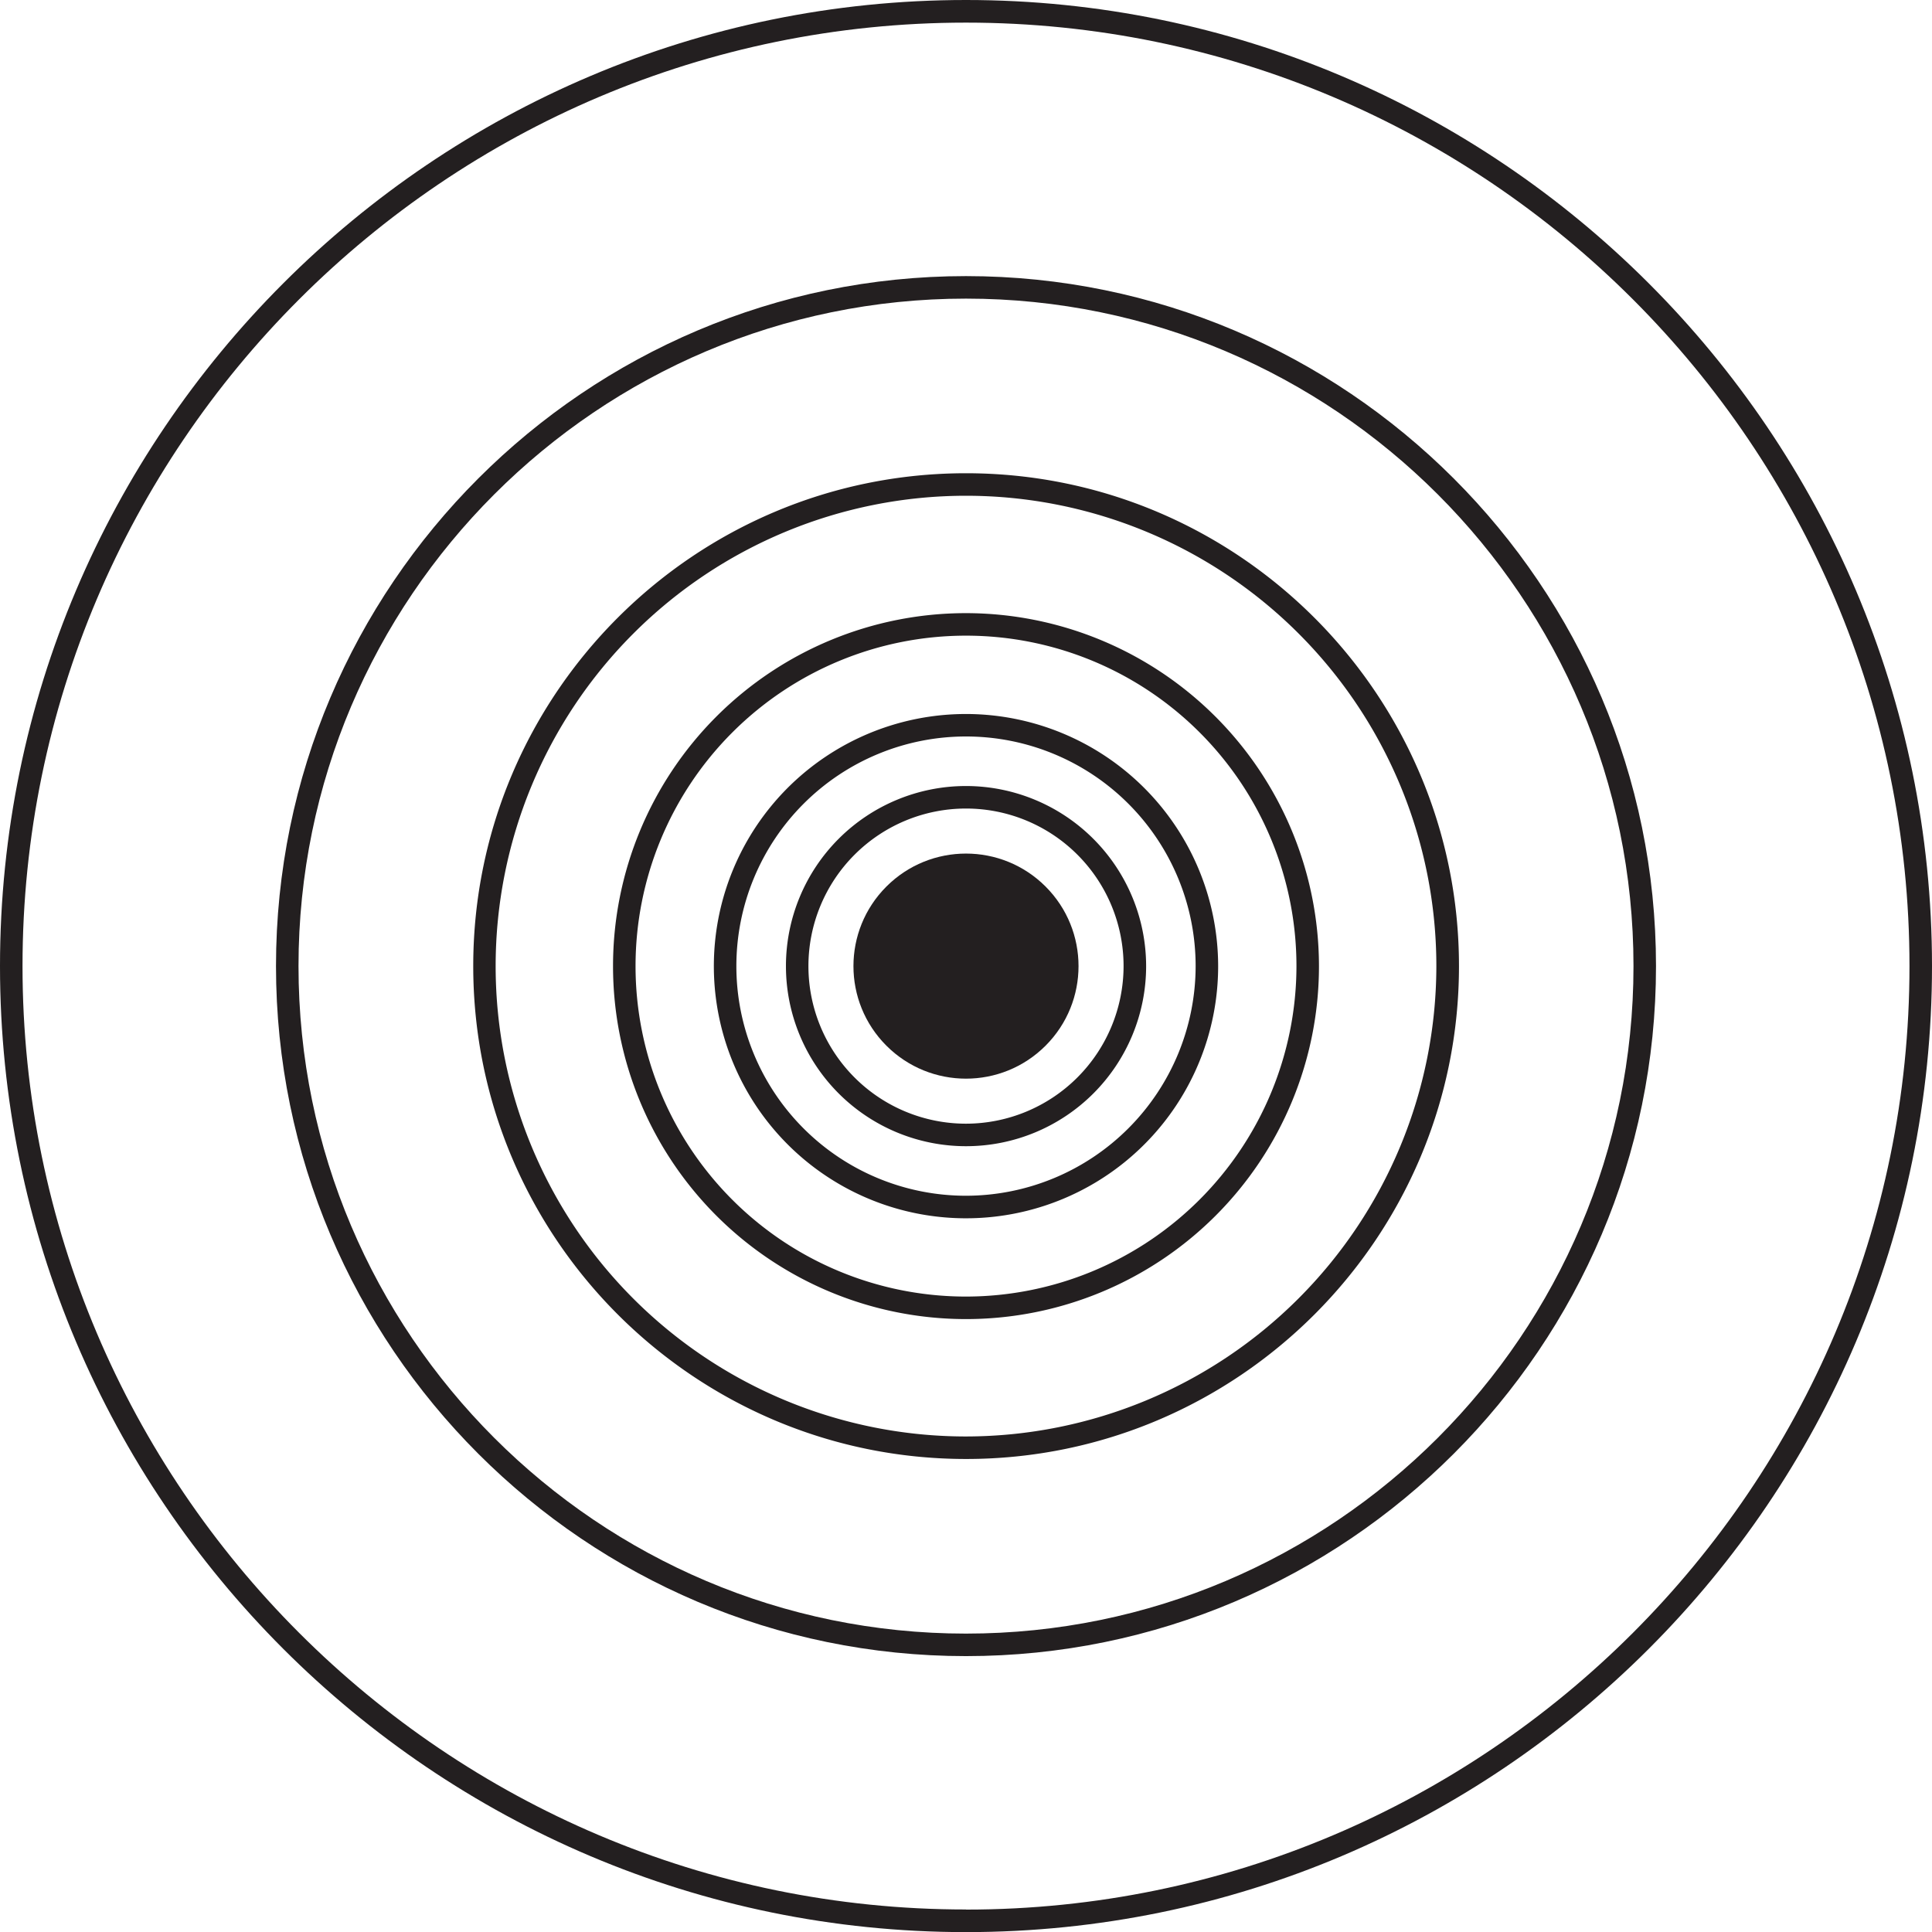 <svg xmlns="http://www.w3.org/2000/svg" viewBox="0 0 522.56 522.62"><defs><style>.cls-1{isolation:isolate;}.cls-2{mix-blend-mode:multiply;}.cls-3{fill:#231f20;}</style></defs><title>97+ days x6</title><g class="cls-1"><g id="Isolation_Mode" data-name="Isolation Mode"><path class="cls-3" d="M261.28,128C187.77,128,128,187.81,128,261.31s59.8,133.31,133.31,133.31,133.31-59.8,133.31-133.31S334.79,128,261.28,128Zm0,260.53A127.22,127.22,0,1,1,388.5,261.31,127.36,127.36,0,0,1,261.28,388.53Z"/><path class="cls-3" d="M261.28,165.84a95.47,95.47,0,1,0,95.47,95.47A95.58,95.58,0,0,0,261.28,165.84Zm0,184.85a89.38,89.38,0,1,1,89.38-89.38A89.48,89.48,0,0,1,261.28,350.69Z"/><path class="cls-3" d="M261.28,193.12a68.2,68.2,0,1,0,68.2,68.19A68.27,68.27,0,0,0,261.28,193.12Zm0,130.3a62.11,62.11,0,1,1,62.11-62.11A62.18,62.18,0,0,1,261.28,323.42Z"/><path class="cls-3" d="M261.28,212.6A48.71,48.71,0,1,0,310,261.31,48.76,48.76,0,0,0,261.28,212.6Zm0,91.33a42.62,42.62,0,1,1,42.62-42.62A42.67,42.67,0,0,1,261.28,303.93Z"/><circle class="cls-3" cx="261.28" cy="261.31" r="30.44" transform="translate(-108.25 261.29) rotate(-45)"/><path class="cls-3" d="M261.28,0C117.21,0,0,117.24,0,261.31S117.21,522.59,261.28,522.59,522.56,405.38,522.56,261.31,405.35,0,261.28,0Zm0,516.47C120.57,516.5,6.09,402,6.09,261.31S120.57,6.12,261.28,6.12,516.47,120.6,516.47,261.31,402,516.5,261.28,516.5Z"/><path class="cls-3" d="M261.28,74.68c-102.91,0-186.63,83.72-186.63,186.63s83.72,186.63,186.63,186.63,186.63-83.72,186.63-186.63S364.19,74.68,261.28,74.68Zm0,367.17c-99.55,0-180.54-81-180.54-180.54s81-180.54,180.54-180.54,180.54,81,180.54,180.54S360.83,441.85,261.28,441.85Z"/></g></g></svg>